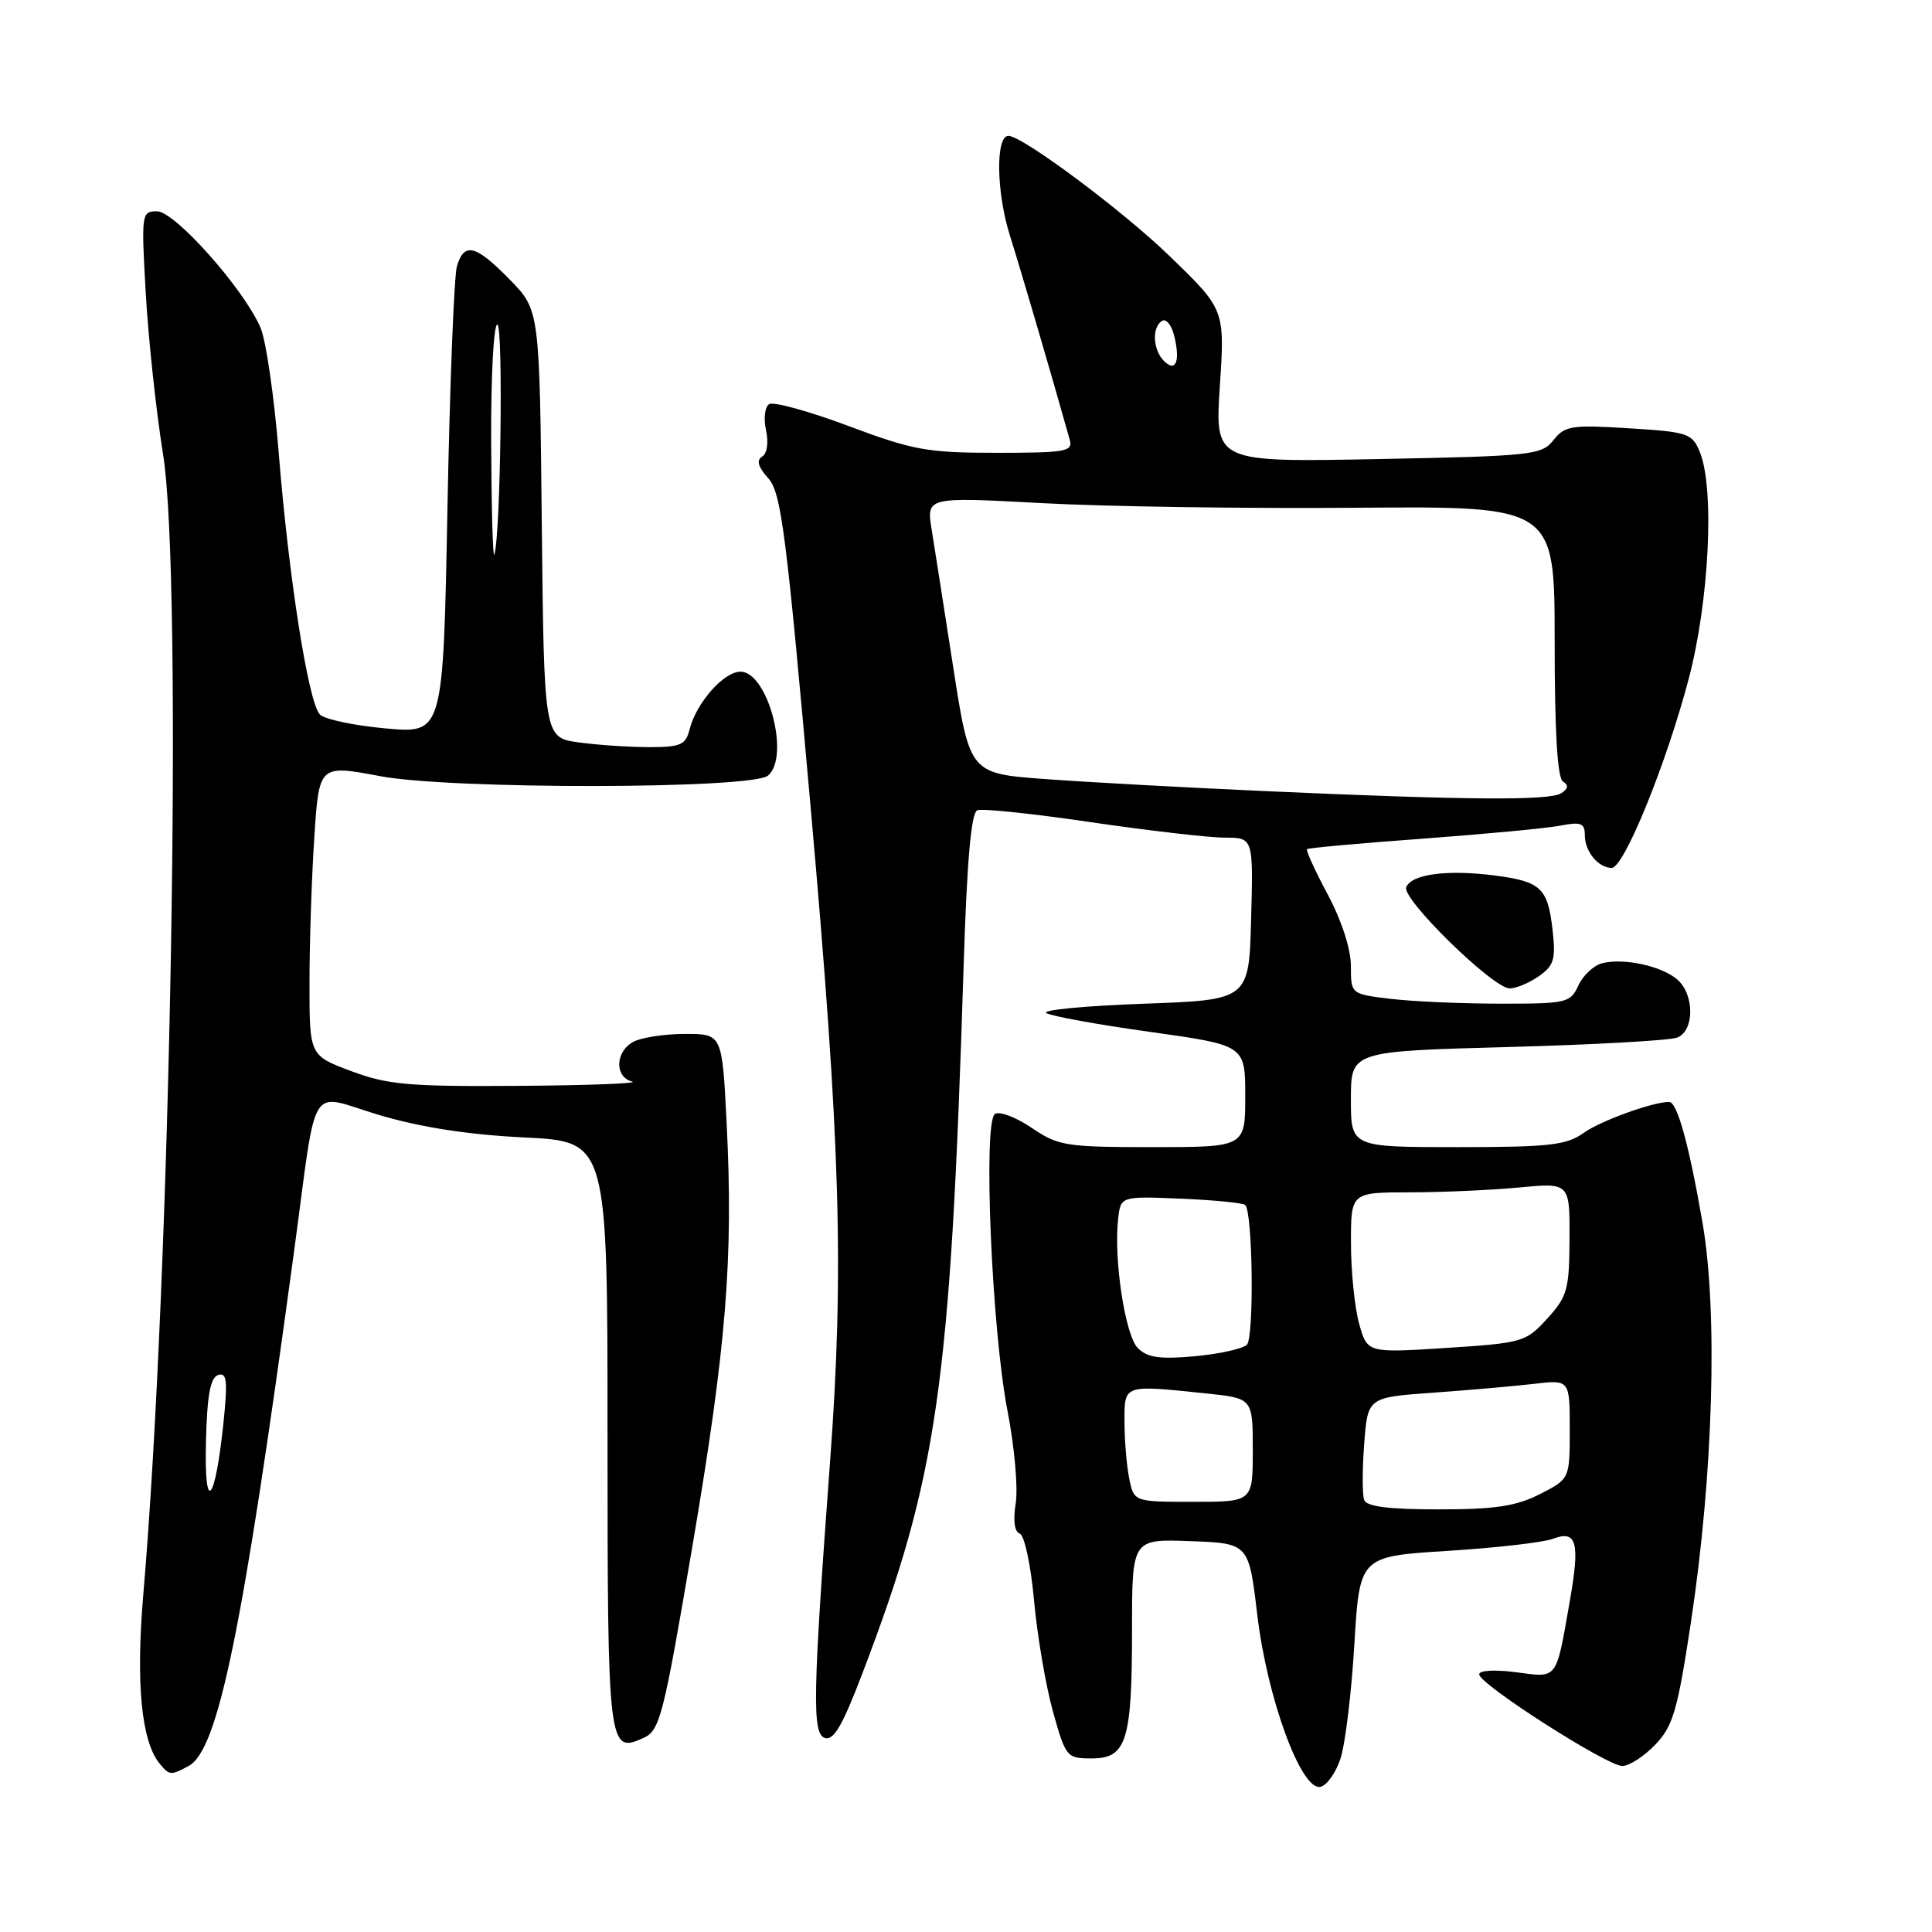 <?xml version="1.0" encoding="UTF-8" standalone="no"?>
<!DOCTYPE svg PUBLIC "-//W3C//DTD SVG 1.1//EN" "http://www.w3.org/Graphics/SVG/1.1/DTD/svg11.dtd" >
<svg xmlns="http://www.w3.org/2000/svg" xmlns:xlink="http://www.w3.org/1999/xlink" version="1.1" viewBox="0 0 256 256">
 <g >
 <path fill="currentColor"
d=" M 177.63 232.99 C 178.26 231.07 179.08 224.26 179.46 217.86 C 180.16 206.23 180.16 206.23 191.81 205.50 C 198.22 205.10 204.50 204.38 205.77 203.90 C 208.93 202.70 209.38 204.36 208.01 212.14 C 206.15 222.74 206.47 222.32 200.90 221.58 C 198.07 221.21 196.00 221.33 196.00 221.86 C 196.00 223.16 212.93 234.00 214.96 234.00 C 215.88 234.00 217.84 232.73 219.33 231.18 C 221.69 228.71 222.28 226.69 224.06 214.93 C 227.02 195.35 227.64 173.87 225.59 162.00 C 223.81 151.71 222.24 146.00 221.17 146.01 C 218.96 146.02 212.10 148.51 209.85 150.11 C 207.55 151.75 205.30 152.00 193.10 152.00 C 179.00 152.00 179.00 152.00 179.00 145.65 C 179.00 139.30 179.00 139.30 199.75 138.74 C 211.16 138.43 221.29 137.87 222.25 137.48 C 224.54 136.57 224.54 131.78 222.25 129.79 C 220.17 127.99 215.11 126.90 212.27 127.64 C 211.16 127.93 209.75 129.26 209.14 130.58 C 208.09 132.89 207.61 133.00 198.77 132.99 C 193.67 132.99 187.14 132.70 184.25 132.35 C 179.00 131.72 179.00 131.72 179.00 128.00 C 179.00 125.77 177.78 121.99 175.94 118.54 C 174.25 115.38 173.01 112.67 173.19 112.51 C 173.36 112.36 180.25 111.73 188.50 111.13 C 196.75 110.52 204.96 109.75 206.75 109.40 C 209.50 108.87 210.00 109.07 210.00 110.69 C 210.00 112.83 211.79 115.00 213.56 115.00 C 215.18 115.00 220.75 101.35 223.75 90.00 C 226.48 79.69 227.22 64.70 225.23 59.88 C 224.22 57.42 223.65 57.23 215.83 56.75 C 208.23 56.27 207.35 56.41 205.84 58.32 C 204.27 60.30 203.04 60.43 182.58 60.83 C 160.97 61.25 160.97 61.25 161.64 51.12 C 162.30 41.00 162.30 41.00 154.90 33.86 C 148.69 27.85 135.46 18.00 133.62 18.00 C 131.91 18.00 132.01 25.44 133.80 31.15 C 135.43 36.34 139.26 49.42 141.74 58.25 C 142.19 59.83 141.27 60.00 132.07 60.00 C 122.88 60.00 121.01 59.66 112.44 56.45 C 107.23 54.50 102.50 53.19 101.92 53.55 C 101.35 53.90 101.16 55.44 101.50 57.00 C 101.86 58.66 101.65 60.10 100.98 60.51 C 100.20 60.99 100.45 61.87 101.79 63.36 C 103.51 65.25 104.18 70.44 107.46 107.50 C 111.37 151.49 111.86 168.35 109.99 193.64 C 107.71 224.44 107.60 229.63 109.25 230.27 C 110.44 230.72 111.59 228.77 114.29 221.68 C 124.26 195.54 125.93 183.83 127.68 128.16 C 128.13 113.95 128.68 107.68 129.51 107.36 C 130.16 107.11 136.95 107.82 144.59 108.95 C 152.24 110.07 160.20 110.99 162.28 110.99 C 166.07 111.00 166.07 111.00 165.78 121.75 C 165.50 132.50 165.50 132.50 151.50 133.00 C 143.80 133.28 138.01 133.83 138.63 134.23 C 139.25 134.64 145.44 135.76 152.38 136.73 C 165.00 138.50 165.00 138.50 165.00 145.25 C 165.00 152.00 165.00 152.00 152.73 152.00 C 141.23 152.00 140.23 151.84 136.71 149.45 C 134.65 148.05 132.46 147.22 131.84 147.60 C 130.24 148.59 131.41 176.29 133.51 187.00 C 134.42 191.68 134.91 197.15 134.59 199.17 C 134.22 201.47 134.42 202.97 135.12 203.21 C 135.74 203.41 136.59 207.37 137.02 212.11 C 137.45 216.81 138.58 223.42 139.53 226.82 C 141.22 232.84 141.35 233.00 144.66 233.00 C 149.28 233.00 150.00 230.69 150.00 215.89 C 150.00 203.92 150.00 203.92 157.74 204.21 C 165.47 204.50 165.47 204.50 166.60 214.00 C 167.91 225.02 172.40 237.26 174.94 236.77 C 175.80 236.61 177.01 234.91 177.63 232.99 Z  M 24.98 234.01 C 28.91 231.91 32.13 216.22 38.94 166.00 C 42.12 142.57 40.67 144.90 50.29 147.76 C 55.81 149.39 62.11 150.36 69.50 150.72 C 80.50 151.26 80.50 151.26 80.50 190.08 C 80.50 231.69 80.59 232.42 85.28 230.28 C 87.44 229.30 87.91 227.46 91.75 204.86 C 96.25 178.35 97.19 166.77 96.28 148.75 C 95.69 137.00 95.69 137.00 90.78 137.00 C 88.08 137.00 85.00 137.47 83.93 138.04 C 81.52 139.33 81.40 142.70 83.75 143.31 C 84.71 143.56 77.98 143.82 68.79 143.88 C 54.15 143.99 51.39 143.74 46.54 141.93 C 41.00 139.86 41.00 139.86 41.01 130.18 C 41.01 124.86 41.30 116.18 41.65 110.91 C 42.28 101.32 42.28 101.32 50.39 102.85 C 59.78 104.62 99.57 104.57 101.75 102.78 C 104.74 100.33 101.75 89.00 98.12 89.00 C 95.90 89.00 92.26 93.13 91.37 96.66 C 90.86 98.70 90.18 99.00 86.03 99.00 C 83.42 99.00 79.21 98.72 76.68 98.37 C 72.09 97.74 72.09 97.74 71.79 69.42 C 71.50 41.09 71.50 41.09 67.55 37.05 C 63.04 32.44 61.52 32.05 60.55 35.25 C 60.17 36.49 59.60 50.93 59.29 67.35 C 58.72 97.21 58.72 97.21 51.11 96.52 C 46.92 96.14 42.99 95.31 42.38 94.67 C 40.86 93.09 38.25 76.48 36.93 59.99 C 36.33 52.57 35.25 45.11 34.52 43.42 C 32.30 38.26 23.17 28.00 20.81 28.00 C 18.75 28.00 18.71 28.27 19.32 38.97 C 19.67 45.01 20.70 54.57 21.61 60.22 C 24.24 76.55 22.64 168.69 18.99 211.24 C 17.98 223.05 18.73 230.77 21.17 233.71 C 22.46 235.26 22.62 235.27 24.98 234.01 Z  M 203.89 129.36 C 205.91 127.95 206.16 127.11 205.73 123.28 C 205.09 117.64 204.20 116.80 198.00 116.00 C 191.74 115.20 187.00 115.83 186.33 117.57 C 185.74 119.13 197.78 130.91 200.03 130.97 C 200.87 130.98 202.61 130.26 203.89 129.36 Z  M 180.76 198.75 C 180.50 198.06 180.51 194.72 180.76 191.33 C 181.23 185.16 181.23 185.16 189.86 184.54 C 194.61 184.20 200.64 183.67 203.25 183.37 C 208.00 182.81 208.00 182.81 208.00 189.39 C 208.00 195.96 208.00 195.96 204.04 197.98 C 200.89 199.58 198.14 200.00 190.65 200.00 C 184.01 200.00 181.08 199.63 180.76 198.75 Z  M 149.62 195.88 C 149.28 194.16 149.00 190.78 149.00 188.38 C 149.00 183.41 148.79 183.49 159.85 184.64 C 166.00 185.28 166.00 185.28 166.00 192.14 C 166.00 199.00 166.00 199.00 158.12 199.00 C 150.25 199.00 150.25 199.00 149.62 195.88 Z  M 150.77 178.63 C 149.09 176.95 147.55 166.85 148.16 161.50 C 148.50 158.50 148.50 158.50 156.50 158.83 C 160.90 159.02 164.72 159.39 165.00 159.67 C 166.00 160.66 166.19 177.21 165.22 178.18 C 164.68 178.72 161.57 179.41 158.31 179.71 C 153.68 180.13 152.03 179.89 150.77 178.63 Z  M 180.09 175.39 C 179.50 173.25 179.01 168.46 179.01 164.75 C 179.00 158.00 179.00 158.00 186.75 157.99 C 191.01 157.99 197.54 157.70 201.25 157.35 C 208.00 156.71 208.00 156.71 207.97 164.11 C 207.94 170.86 207.69 171.78 205.02 174.72 C 202.18 177.83 201.77 177.95 191.63 178.61 C 181.17 179.28 181.17 179.28 180.09 175.39 Z  M 167.50 104.82 C 157.05 104.35 144.00 103.64 138.50 103.23 C 128.50 102.50 128.50 102.50 126.32 88.50 C 125.13 80.80 123.83 72.55 123.45 70.17 C 122.75 65.84 122.75 65.84 138.12 66.67 C 146.58 67.13 165.31 67.40 179.75 67.28 C 206.00 67.07 206.00 67.07 206.00 84.98 C 206.00 96.99 206.36 103.11 207.11 103.57 C 207.88 104.04 207.80 104.51 206.86 105.11 C 205.29 106.11 194.21 106.02 167.50 104.82 Z  M 154.24 47.84 C 152.76 46.36 152.61 43.36 153.97 42.52 C 154.50 42.19 155.22 43.04 155.57 44.42 C 156.43 47.84 155.81 49.41 154.24 47.84 Z  M 27.29 191.08 C 27.44 184.89 27.87 182.54 28.90 182.20 C 30.05 181.81 30.18 182.91 29.63 188.35 C 28.52 199.15 27.05 200.87 27.29 191.08 Z  M 65.08 58.75 C 65.04 50.08 65.40 43.00 65.90 43.00 C 66.70 43.00 66.34 71.02 65.50 73.50 C 65.31 74.05 65.12 67.41 65.08 58.75 Z "/>
</g>
</svg>
